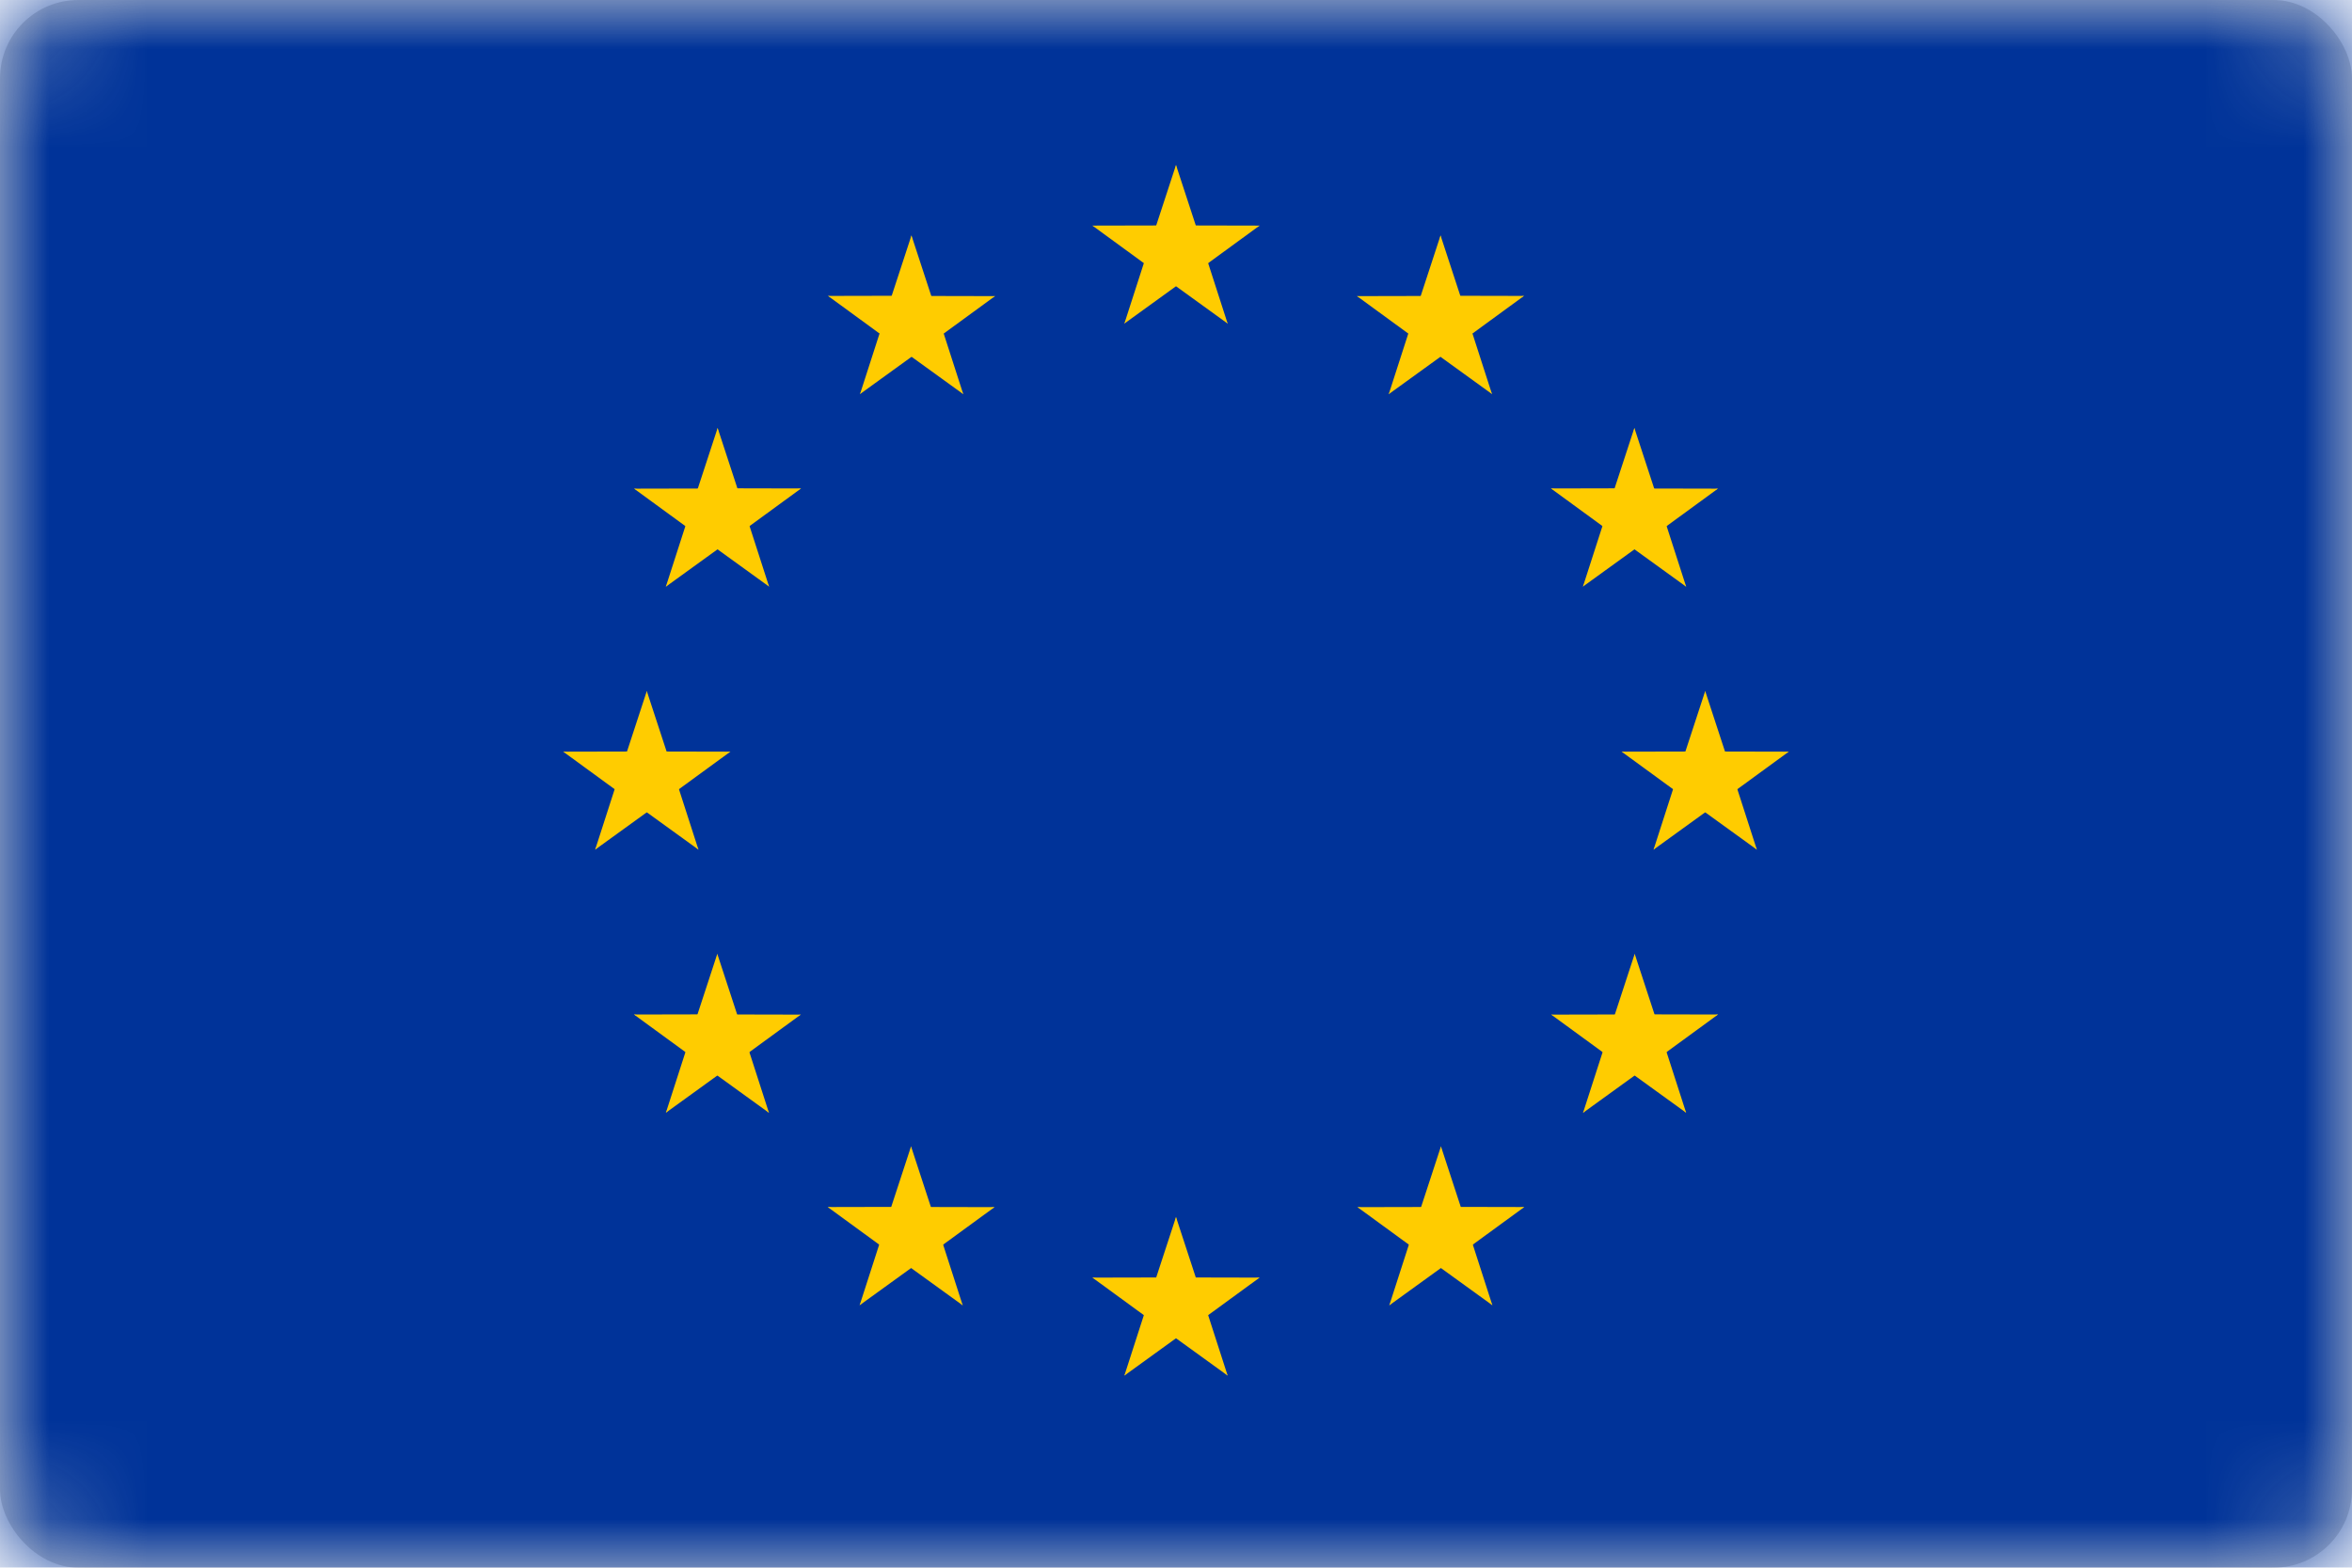 <?xml version="1.0" encoding="UTF-8"?>
<svg width="24px" height="16px" viewBox="0 0 24 16" version="1.1" xmlns="http://www.w3.org/2000/svg" xmlns:xlink="http://www.w3.org/1999/xlink">
    <!-- Generator: Sketch 52.3 (67297) - http://www.bohemiancoding.com/sketch -->
    <title>EU</title>
    <desc>Created with Sketch.</desc>
    <defs>
        <rect id="path-1" x="0" y="0" width="24" height="16" rx="0.8"></rect>
    </defs>
    <g id="EU" stroke="none" stroke-width="1" fill="none" fill-rule="evenodd">
        <g id="GBP">
            <mask id="mask-2" fill="white">
                <use xlink:href="#path-1"></use>
            </mask>
            <use id="Mask" fill="#D8D8D8" fill-rule="nonzero" xlink:href="#path-1"></use>
            <g id="Flag_of_Europe" mask="url(#mask-2)">
                <g transform="translate(0, -1)">
                    <rect id="Rectangle" fill="#003399" x="0" y="1" width="25" height="16"></rect>
                    <g id="Group" stroke-width="1" fill="none" transform="translate(2, 0)">
                        <g id="s-link" transform="translate(6.3, 0.789)" fill="#FFCC00">
                            <g id="s">
                                <g id="c" transform="translate(1.8, 1)">
                                    <polygon id="t" transform="translate(1.974, 1.389) rotate(18) translate(-1.974, -1.389) " points="1.751 0.942 1.749 1.837 2.199 1.836"></polygon>
                                    <g id="t-link" transform="translate(1.8, 1.5) scale(-1, 1) translate(-1.8, -1.5) translate(0.8, 0)">
                                        <polygon id="t" transform="translate(0.974, 1.389) rotate(18) translate(-0.974, -1.389) " points="0.751 0.942 0.749 1.837 1.199 1.836"></polygon>
                                    </g>
                                </g>
                                <g id="a" transform="translate(1.9, 0)">
                                    <g id="c-link" transform="translate(1.954, 2.32) rotate(72) translate(-1.954, -2.32) translate(0.454, 0.82)">
                                        <g id="c" transform="translate(0, 0)">
                                            <polygon id="t" transform="translate(1.974, 1.389) rotate(18) translate(-1.974, -1.389) " points="1.751 0.942 1.749 1.837 2.199 1.836"></polygon>
                                            <g id="t-link" transform="translate(1.8, 1.5) scale(-1, 1) translate(-1.8, -1.5) translate(0.8, 0)">
                                                <polygon id="t" transform="translate(0.974, 1.389) rotate(18) translate(-0.974, -1.389) " points="0.751 0.942 0.749 1.837 1.199 1.836"></polygon>
                                            </g>
                                        </g>
                                    </g>
                                    <g id="c-link" transform="translate(2.295, 2.789) rotate(144) translate(-2.295, -2.789) translate(0.795, 1.289)">
                                        <g id="c" transform="translate(0, 0)">
                                            <polygon id="t" transform="translate(1.974, 1.389) rotate(18) translate(-1.974, -1.389) " points="1.751 0.942 1.749 1.837 2.199 1.836"></polygon>
                                            <g id="t-link" transform="translate(1.8, 1.5) scale(-1, 1) translate(-1.8, -1.5) translate(0.8, -0)">
                                                <polygon id="t" transform="translate(0.974, 1.389) rotate(18) translate(-0.974, -1.389) " points="0.751 0.942 0.749 1.837 1.199 1.836"></polygon>
                                            </g>
                                        </g>
                                    </g>
                                </g>
                                <g id="a-link" transform="translate(3, 2.5) scale(-1, 1) translate(-3, -2.5) translate(0.5, 0)">
                                    <g id="a">
                                        <g id="c-link" transform="translate(1.954, 2.32) rotate(72) translate(-1.954, -2.32) translate(0.454, 0.82)">
                                            <g id="c" transform="translate(0, -0)">
                                                <polygon id="t" transform="translate(1.974, 1.389) rotate(18) translate(-1.974, -1.389) " points="1.751 0.942 1.749 1.837 2.199 1.836"></polygon>
                                                <g id="t-link" transform="translate(1.8, 1.5) scale(-1, 1) translate(-1.8, -1.5) translate(0.8, -0)">
                                                    <polygon id="t" transform="translate(0.974, 1.389) rotate(18) translate(-0.974, -1.389) " points="0.751 0.942 0.749 1.837 1.199 1.836"></polygon>
                                                </g>
                                            </g>
                                        </g>
                                        <g id="c-link" transform="translate(2.295, 2.789) rotate(144) translate(-2.295, -2.789) translate(0.795, 1.289)">
                                            <g id="c">
                                                <polygon id="t" transform="translate(1.974, 1.389) rotate(18) translate(-1.974, -1.389) " points="1.751 0.942 1.749 1.837 2.199 1.836"></polygon>
                                                <g id="t-link" transform="translate(1.8, 1.5) scale(-1, 1) translate(-1.8, -1.5) translate(0.8, -0)">
                                                    <polygon id="t" transform="translate(0.974, 1.389) rotate(18) translate(-0.974, -1.389) " points="0.751 0.942 0.749 1.837 1.199 1.836"></polygon>
                                                </g>
                                            </g>
                                        </g>
                                    </g>
                                </g>
                            </g>
                        </g>
                        <g id="s-link" transform="translate(6.3, 11.526)" fill="#FFCC00">
                            <g id="s">
                                <g id="c" transform="translate(1.8, 1)">
                                    <polygon id="t" transform="translate(1.974, 1.389) rotate(18) translate(-1.974, -1.389) " points="1.751 0.942 1.749 1.837 2.199 1.836"></polygon>
                                    <g id="t-link" transform="translate(1.8, 1.5) scale(-1, 1) translate(-1.8, -1.5) translate(0.8, 0)">
                                        <polygon id="t" transform="translate(0.974, 1.389) rotate(18) translate(-0.974, -1.389) " points="0.751 0.942 0.749 1.837 1.199 1.836"></polygon>
                                    </g>
                                </g>
                                <g id="a" transform="translate(1.9, 0)">
                                    <g id="c-link" transform="translate(1.954, 2.32) rotate(72) translate(-1.954, -2.32) translate(0.454, 0.82)">
                                        <g id="c" transform="translate(0, 0)">
                                            <polygon id="t" transform="translate(1.974, 1.389) rotate(18) translate(-1.974, -1.389) " points="1.751 0.942 1.749 1.837 2.199 1.836"></polygon>
                                            <g id="t-link" transform="translate(1.8, 1.5) scale(-1, 1) translate(-1.8, -1.5) translate(0.8, 0)">
                                                <polygon id="t" transform="translate(0.974, 1.389) rotate(18) translate(-0.974, -1.389) " points="0.751 0.942 0.749 1.837 1.199 1.836"></polygon>
                                            </g>
                                        </g>
                                    </g>
                                    <g id="c-link" transform="translate(2.295, 2.789) rotate(144) translate(-2.295, -2.789) translate(0.795, 1.289)">
                                        <g id="c">
                                            <polygon id="t" transform="translate(1.974, 1.389) rotate(18) translate(-1.974, -1.389) " points="1.751 0.942 1.749 1.837 2.199 1.836"></polygon>
                                            <g id="t-link" transform="translate(1.8, 1.5) scale(-1, 1) translate(-1.8, -1.5) translate(0.8, -0)">
                                                <polygon id="t" transform="translate(0.974, 1.389) rotate(18) translate(-0.974, -1.389) " points="0.751 0.942 0.749 1.837 1.199 1.836"></polygon>
                                            </g>
                                        </g>
                                    </g>
                                </g>
                                <g id="a-link" transform="translate(3, 2.5) scale(-1, 1) translate(-3, -2.5) translate(0.5, 0)">
                                    <g id="a">
                                        <g id="c-link" transform="translate(1.954, 2.32) rotate(72) translate(-1.954, -2.32) translate(0.454, 0.82)">
                                            <g id="c" transform="translate(0, -0)">
                                                <polygon id="t" transform="translate(1.974, 1.389) rotate(18) translate(-1.974, -1.389) " points="1.751 0.942 1.749 1.837 2.199 1.836"></polygon>
                                                <g id="t-link" transform="translate(1.8, 1.5) scale(-1, 1) translate(-1.8, -1.5) translate(0.8, -0)">
                                                    <polygon id="t" transform="translate(0.974, 1.389) rotate(18) translate(-0.974, -1.389) " points="0.751 0.942 0.749 1.837 1.199 1.836"></polygon>
                                                </g>
                                            </g>
                                        </g>
                                        <g id="c-link" transform="translate(2.295, 2.789) rotate(144) translate(-2.295, -2.789) translate(0.795, 1.289)">
                                            <g id="c">
                                                <polygon id="t" transform="translate(1.974, 1.389) rotate(18) translate(-1.974, -1.389) " points="1.751 0.942 1.749 1.837 2.199 1.836"></polygon>
                                                <g id="t-link" transform="translate(1.8, 1.5) scale(-1, 1) translate(-1.8, -1.5) translate(0.8, -0)">
                                                    <polygon id="t" transform="translate(0.974, 1.389) rotate(18) translate(-0.974, -1.389) " points="0.751 0.942 0.749 1.837 1.199 1.836"></polygon>
                                                </g>
                                            </g>
                                        </g>
                                    </g>
                                </g>
                            </g>
                        </g>
                        <g id="l" fill="#FFCC00">
                            <g id="s-link" transform="translate(0.9, 6.158)">
                                <g id="s">
                                    <g id="c" transform="translate(1.8, 1)">
                                        <polygon id="t" transform="translate(1.974, 1.389) rotate(18) translate(-1.974, -1.389) " points="1.751 0.942 1.749 1.837 2.199 1.836"></polygon>
                                        <g id="t-link" transform="translate(1.8, 1.5) scale(-1, 1) translate(-1.8, -1.5) translate(0.8, 0)">
                                            <polygon id="t" transform="translate(0.974, 1.389) rotate(18) translate(-0.974, -1.389) " points="0.751 0.942 0.749 1.837 1.199 1.836"></polygon>
                                        </g>
                                    </g>
                                    <g id="a" transform="translate(1.9, 0)">
                                        <g id="c-link" transform="translate(1.954, 2.32) rotate(72) translate(-1.954, -2.32) translate(0.454, 0.82)">
                                            <g id="c" transform="translate(0, 0)">
                                                <polygon id="t" transform="translate(1.974, 1.389) rotate(18) translate(-1.974, -1.389) " points="1.751 0.942 1.749 1.837 2.199 1.836"></polygon>
                                                <g id="t-link" transform="translate(1.8, 1.5) scale(-1, 1) translate(-1.8, -1.5) translate(0.8, 0)">
                                                    <polygon id="t" transform="translate(0.974, 1.389) rotate(18) translate(-0.974, -1.389) " points="0.751 0.942 0.749 1.837 1.199 1.836"></polygon>
                                                </g>
                                            </g>
                                        </g>
                                        <g id="c-link" transform="translate(2.295, 2.789) rotate(144) translate(-2.295, -2.789) translate(0.795, 1.289)">
                                            <g id="c" transform="translate(0, 0)">
                                                <polygon id="t" transform="translate(1.974, 1.389) rotate(18) translate(-1.974, -1.389) " points="1.751 0.942 1.749 1.837 2.199 1.836"></polygon>
                                                <g id="t-link" transform="translate(1.8, 1.5) scale(-1, 1) translate(-1.8, -1.5) translate(0.8, 0)">
                                                    <polygon id="t" transform="translate(0.974, 1.389) rotate(18) translate(-0.974, -1.389) " points="0.751 0.942 0.749 1.837 1.199 1.836"></polygon>
                                                </g>
                                            </g>
                                        </g>
                                    </g>
                                    <g id="a-link" transform="translate(3, 2.5) scale(-1, 1) translate(-3, -2.5) translate(0.5, 0)">
                                        <g id="a">
                                            <g id="c-link" transform="translate(1.954, 2.32) rotate(72) translate(-1.954, -2.32) translate(0.454, 0.82)">
                                                <g id="c">
                                                    <polygon id="t" transform="translate(1.974, 1.389) rotate(18) translate(-1.974, -1.389) " points="1.751 0.942 1.749 1.837 2.199 1.836"></polygon>
                                                    <g id="t-link" transform="translate(1.8, 1.5) scale(-1, 1) translate(-1.8, -1.5) translate(0.8, 0)">
                                                        <polygon id="t" transform="translate(0.974, 1.389) rotate(18) translate(-0.974, -1.389) " points="0.751 0.942 0.749 1.837 1.199 1.836"></polygon>
                                                    </g>
                                                </g>
                                            </g>
                                            <g id="c-link" transform="translate(2.295, 2.789) rotate(144) translate(-2.295, -2.789) translate(0.795, 1.289)">
                                                <g id="c" transform="translate(-0, 0)">
                                                    <polygon id="t" transform="translate(1.974, 1.389) rotate(18) translate(-1.974, -1.389) " points="1.751 0.942 1.749 1.837 2.199 1.836"></polygon>
                                                    <g id="t-link" transform="translate(1.8, 1.5) scale(-1, 1) translate(-1.8, -1.5) translate(0.8, -0)">
                                                        <polygon id="t" transform="translate(0.974, 1.389) rotate(18) translate(-0.974, -1.389) " points="0.751 0.942 0.749 1.837 1.199 1.836"></polygon>
                                                    </g>
                                                </g>
                                            </g>
                                        </g>
                                    </g>
                                </g>
                            </g>
                            <g id="s-link" transform="translate(7.293, 4.65) rotate(-144) translate(-7.293, -4.65) translate(3.793, 2.15)">
                                <g id="s" transform="translate(0, -0)">
                                    <g id="c" transform="translate(1.8, 1)">
                                        <polygon id="t" transform="translate(1.974, 1.389) rotate(18) translate(-1.974, -1.389) " points="1.751 0.942 1.749 1.837 2.199 1.836"></polygon>
                                        <g id="t-link" transform="translate(1.8, 1.5) scale(-1, 1) translate(-1.8, -1.5) translate(0.8, 0)">
                                            <polygon id="t" transform="translate(0.974, 1.389) rotate(18) translate(-0.974, -1.389) " points="0.751 0.942 0.749 1.837 1.199 1.836"></polygon>
                                        </g>
                                    </g>
                                    <g id="a" transform="translate(1.9, -0)">
                                        <g id="c-link" transform="translate(1.954, 2.32) rotate(72) translate(-1.954, -2.32) translate(0.454, 0.82)">
                                            <g id="c">
                                                <polygon id="t" transform="translate(1.974, 1.389) rotate(18) translate(-1.974, -1.389) " points="1.751 0.942 1.749 1.837 2.199 1.836"></polygon>
                                                <g id="t-link" transform="translate(1.8, 1.5) scale(-1, 1) translate(-1.8, -1.5) translate(0.8, 0)">
                                                    <polygon id="t" transform="translate(0.974, 1.389) rotate(18) translate(-0.974, -1.389) " points="0.751 0.942 0.749 1.837 1.199 1.836"></polygon>
                                                </g>
                                            </g>
                                        </g>
                                        <g id="c-link" transform="translate(2.295, 2.789) rotate(144) translate(-2.295, -2.789) translate(0.795, 1.289)">
                                            <g id="c">
                                                <polygon id="t" transform="translate(1.974, 1.389) rotate(18) translate(-1.974, -1.389) " points="1.751 0.942 1.749 1.837 2.199 1.836"></polygon>
                                                <g id="t-link" transform="translate(1.8, 1.5) scale(-1, 1) translate(-1.8, -1.5) translate(0.8, 0)">
                                                    <polygon id="t" transform="translate(0.974, 1.389) rotate(18) translate(-0.974, -1.389) " points="0.751 0.942 0.749 1.837 1.199 1.836"></polygon>
                                                </g>
                                            </g>
                                        </g>
                                    </g>
                                    <g id="a-link" transform="translate(3, 2.5) scale(-1, 1) translate(-3, -2.5) translate(0.5, 0)">
                                        <g id="a" transform="translate(0, 0)">
                                            <g id="c-link" transform="translate(1.954, 2.32) rotate(72) translate(-1.954, -2.32) translate(0.454, 0.82)">
                                                <g id="c" transform="translate(0, 0)">
                                                    <polygon id="t" transform="translate(1.974, 1.389) rotate(18) translate(-1.974, -1.389) " points="1.751 0.942 1.749 1.837 2.199 1.836"></polygon>
                                                    <g id="t-link" transform="translate(1.8, 1.5) scale(-1, 1) translate(-1.8, -1.5) translate(0.8, 0)">
                                                        <polygon id="t" transform="translate(0.974, 1.389) rotate(18) translate(-0.974, -1.389) " points="0.751 0.942 0.749 1.837 1.199 1.836"></polygon>
                                                    </g>
                                                </g>
                                            </g>
                                            <g id="c-link" transform="translate(2.295, 2.789) rotate(144) translate(-2.295, -2.789) translate(0.795, 1.289)">
                                                <g id="c" transform="translate(0, 0)">
                                                    <polygon id="t" transform="translate(1.974, 1.389) rotate(18) translate(-1.974, -1.389) " points="1.751 0.942 1.749 1.837 2.199 1.836"></polygon>
                                                    <g id="t-link" transform="translate(1.8, 1.5) scale(-1, 1) translate(-1.8, -1.5) translate(0.8, 0)">
                                                        <polygon id="t" transform="translate(0.974, 1.389) rotate(18) translate(-0.974, -1.389) " points="0.751 0.942 0.749 1.837 1.199 1.836"></polygon>
                                                    </g>
                                                </g>
                                            </g>
                                        </g>
                                    </g>
                                </g>
                            </g>
                            <g id="s-link" transform="translate(5.654, 6.38) rotate(144) translate(-5.654, -6.38) translate(2.154, 3.88)">
                                <g id="s" transform="translate(0, 0)">
                                    <g id="c" transform="translate(1.8, 1)">
                                        <polygon id="t" transform="translate(1.974, 1.389) rotate(18) translate(-1.974, -1.389) " points="1.751 0.942 1.749 1.837 2.199 1.836"></polygon>
                                        <g id="t-link" transform="translate(1.8, 1.5) scale(-1, 1) translate(-1.8, -1.5) translate(0.8, 0)">
                                            <polygon id="t" transform="translate(0.974, 1.389) rotate(18) translate(-0.974, -1.389) " points="0.751 0.942 0.749 1.837 1.199 1.836"></polygon>
                                        </g>
                                    </g>
                                    <g id="a" transform="translate(1.9, -0)">
                                        <g id="c-link" transform="translate(1.954, 2.32) rotate(72) translate(-1.954, -2.32) translate(0.454, 0.82)">
                                            <g id="c">
                                                <polygon id="t" transform="translate(1.974, 1.389) rotate(18) translate(-1.974, -1.389) " points="1.751 0.942 1.749 1.837 2.199 1.836"></polygon>
                                                <g id="t-link" transform="translate(1.8, 1.5) scale(-1, 1) translate(-1.8, -1.5) translate(0.8, 0)">
                                                    <polygon id="t" transform="translate(0.974, 1.389) rotate(18) translate(-0.974, -1.389) " points="0.751 0.942 0.749 1.837 1.199 1.836"></polygon>
                                                </g>
                                            </g>
                                        </g>
                                        <g id="c-link" transform="translate(2.295, 2.789) rotate(144) translate(-2.295, -2.789) translate(0.795, 1.289)">
                                            <g id="c">
                                                <polygon id="t" transform="translate(1.974, 1.389) rotate(18) translate(-1.974, -1.389) " points="1.751 0.942 1.749 1.837 2.199 1.836"></polygon>
                                                <g id="t-link" transform="translate(1.8, 1.5) scale(-1, 1) translate(-1.8, -1.5) translate(0.8, 0)">
                                                    <polygon id="t" transform="translate(0.974, 1.389) rotate(18) translate(-0.974, -1.389) " points="0.751 0.942 0.749 1.837 1.199 1.836"></polygon>
                                                </g>
                                            </g>
                                        </g>
                                    </g>
                                    <g id="a-link" transform="translate(3, 2.5) scale(-1, 1) translate(-3, -2.5) translate(0.5, 0)">
                                        <g id="a" transform="translate(0, 0)">
                                            <g id="c-link" transform="translate(1.954, 2.32) rotate(72) translate(-1.954, -2.32) translate(0.454, 0.82)">
                                                <g id="c">
                                                    <polygon id="t" transform="translate(1.974, 1.389) rotate(18) translate(-1.974, -1.389) " points="1.751 0.942 1.749 1.837 2.199 1.836"></polygon>
                                                    <g id="t-link" transform="translate(1.8, 1.5) scale(-1, 1) translate(-1.8, -1.5) translate(0.8, 0)">
                                                        <polygon id="t" transform="translate(0.974, 1.389) rotate(18) translate(-0.974, -1.389) " points="0.751 0.942 0.749 1.837 1.199 1.836"></polygon>
                                                    </g>
                                                </g>
                                            </g>
                                            <g id="c-link" transform="translate(2.295, 2.789) rotate(144) translate(-2.295, -2.789) translate(0.795, 1.289)">
                                                <g id="c" transform="translate(0, 0)">
                                                    <polygon id="t" transform="translate(1.974, 1.389) rotate(18) translate(-1.974, -1.389) " points="1.751 0.942 1.749 1.837 2.199 1.836"></polygon>
                                                    <g id="t-link" transform="translate(1.8, 1.5) scale(-1, 1) translate(-1.8, -1.5) translate(0.8, 0)">
                                                        <polygon id="t" transform="translate(0.974, 1.389) rotate(18) translate(-0.974, -1.389) " points="0.751 0.942 0.749 1.837 1.199 1.836"></polygon>
                                                    </g>
                                                </g>
                                            </g>
                                        </g>
                                    </g>
                                </g>
                            </g>
                            <g id="s-link" transform="translate(5.534, 11.352) rotate(72) translate(-5.534, -11.352) translate(2.034, 8.852)">
                                <g id="s" transform="translate(0, 0)">
                                    <g id="c" transform="translate(1.8, 1)">
                                        <polygon id="t" transform="translate(1.974, 1.389) rotate(18) translate(-1.974, -1.389) " points="1.751 0.942 1.749 1.837 2.199 1.836"></polygon>
                                        <g id="t-link" transform="translate(1.8, 1.5) scale(-1, 1) translate(-1.8, -1.5) translate(0.8, 0)">
                                            <polygon id="t" transform="translate(0.974, 1.389) rotate(18) translate(-0.974, -1.389) " points="0.751 0.942 0.749 1.837 1.199 1.836"></polygon>
                                        </g>
                                    </g>
                                    <g id="a" transform="translate(1.9, 0)">
                                        <g id="c-link" transform="translate(1.954, 2.32) rotate(72) translate(-1.954, -2.32) translate(0.454, 0.82)">
                                            <g id="c" transform="translate(0, 0)">
                                                <polygon id="t" transform="translate(1.974, 1.389) rotate(18) translate(-1.974, -1.389) " points="1.751 0.942 1.749 1.837 2.199 1.836"></polygon>
                                                <g id="t-link" transform="translate(1.8, 1.5) scale(-1, 1) translate(-1.8, -1.5) translate(0.8, -0)">
                                                    <polygon id="t" transform="translate(0.974, 1.389) rotate(18) translate(-0.974, -1.389) " points="0.751 0.942 0.749 1.837 1.199 1.836"></polygon>
                                                </g>
                                            </g>
                                        </g>
                                        <g id="c-link" transform="translate(2.295, 2.789) rotate(144) translate(-2.295, -2.789) translate(0.795, 1.289)">
                                            <g id="c" transform="translate(0, -0)">
                                                <polygon id="t" transform="translate(1.974, 1.389) rotate(18) translate(-1.974, -1.389) " points="1.751 0.942 1.749 1.837 2.199 1.836"></polygon>
                                                <g id="t-link" transform="translate(1.8, 1.5) scale(-1, 1) translate(-1.8, -1.5) translate(0.8, 0)">
                                                    <polygon id="t" transform="translate(0.974, 1.389) rotate(18) translate(-0.974, -1.389) " points="0.751 0.942 0.749 1.837 1.199 1.836"></polygon>
                                                </g>
                                            </g>
                                        </g>
                                    </g>
                                    <g id="a-link" transform="translate(3, 2.5) scale(-1, 1) translate(-3, -2.5) translate(0.5, 0)">
                                        <g id="a" transform="translate(-0, 0)">
                                            <g id="c-link" transform="translate(1.954, 2.32) rotate(72) translate(-1.954, -2.32) translate(0.454, 0.82)">
                                                <g id="c">
                                                    <polygon id="t" transform="translate(1.974, 1.389) rotate(18) translate(-1.974, -1.389) " points="1.751 0.942 1.749 1.837 2.199 1.836"></polygon>
                                                    <g id="t-link" transform="translate(1.8, 1.5) scale(-1, 1) translate(-1.8, -1.5) translate(0.8, 0)">
                                                        <polygon id="t" transform="translate(0.974, 1.389) rotate(18) translate(-0.974, -1.389) " points="0.751 0.942 0.749 1.837 1.199 1.836"></polygon>
                                                    </g>
                                                </g>
                                            </g>
                                            <g id="c-link" transform="translate(2.295, 2.789) rotate(144) translate(-2.295, -2.789) translate(0.795, 1.289)">
                                                <g id="c">
                                                    <polygon id="t" transform="translate(1.974, 1.389) rotate(18) translate(-1.974, -1.389) " points="1.751 0.942 1.749 1.837 2.199 1.836"></polygon>
                                                    <g id="t-link" transform="translate(1.8, 1.5) scale(-1, 1) translate(-1.8, -1.5) translate(0.8, 0)">
                                                        <polygon id="t" transform="translate(0.974, 1.389) rotate(18) translate(-0.974, -1.389) " points="0.751 0.942 0.749 1.837 1.199 1.836"></polygon>
                                                    </g>
                                                </g>
                                            </g>
                                        </g>
                                    </g>
                                </g>
                            </g>
                            <g id="s-link" transform="translate(7.511, 13.317) rotate(72) translate(-7.511, -13.317) translate(4.011, 10.817)">
                                <g id="s" transform="translate(0, 0)">
                                    <g id="c" transform="translate(1.8, 1)">
                                        <polygon id="t" transform="translate(1.974, 1.389) rotate(18) translate(-1.974, -1.389) " points="1.751 0.942 1.749 1.837 2.199 1.836"></polygon>
                                        <g id="t-link" transform="translate(1.8, 1.5) scale(-1, 1) translate(-1.8, -1.5) translate(0.8, 0)">
                                            <polygon id="t" transform="translate(0.974, 1.389) rotate(18) translate(-0.974, -1.389) " points="0.751 0.942 0.749 1.837 1.199 1.836"></polygon>
                                        </g>
                                    </g>
                                    <g id="a" transform="translate(1.9, 0)">
                                        <g id="c-link" transform="translate(1.954, 2.32) rotate(72) translate(-1.954, -2.32) translate(0.454, 0.82)">
                                            <g id="c" transform="translate(0, 0)">
                                                <polygon id="t" transform="translate(1.974, 1.389) rotate(18) translate(-1.974, -1.389) " points="1.751 0.942 1.749 1.837 2.199 1.836"></polygon>
                                                <g id="t-link" transform="translate(1.8, 1.5) scale(-1, 1) translate(-1.8, -1.5) translate(0.8, 0)">
                                                    <polygon id="t" transform="translate(0.974, 1.389) rotate(18) translate(-0.974, -1.389) " points="0.751 0.942 0.749 1.837 1.199 1.836"></polygon>
                                                </g>
                                            </g>
                                        </g>
                                        <g id="c-link" transform="translate(2.295, 2.789) rotate(144) translate(-2.295, -2.789) translate(0.795, 1.289)">
                                            <g id="c" transform="translate(0, -0)">
                                                <polygon id="t" transform="translate(1.974, 1.389) rotate(18) translate(-1.974, -1.389) " points="1.751 0.942 1.749 1.837 2.199 1.836"></polygon>
                                                <g id="t-link" transform="translate(1.8, 1.5) scale(-1, 1) translate(-1.8, -1.5) translate(0.8, 0)">
                                                    <polygon id="t" transform="translate(0.974, 1.389) rotate(18) translate(-0.974, -1.389) " points="0.751 0.942 0.749 1.837 1.199 1.836"></polygon>
                                                </g>
                                            </g>
                                        </g>
                                    </g>
                                    <g id="a-link" transform="translate(3, 2.5) scale(-1, 1) translate(-3, -2.5) translate(0.5, 0)">
                                        <g id="a" transform="translate(-0, 0)">
                                            <g id="c-link" transform="translate(1.954, 2.32) rotate(72) translate(-1.954, -2.32) translate(0.454, 0.82)">
                                                <g id="c" transform="translate(0, -0)">
                                                    <polygon id="t" transform="translate(1.974, 1.389) rotate(18) translate(-1.974, -1.389) " points="1.751 0.942 1.749 1.837 2.199 1.836"></polygon>
                                                    <g id="t-link" transform="translate(1.8, 1.5) scale(-1, 1) translate(-1.8, -1.5) translate(0.8, -0)">
                                                        <polygon id="t" transform="translate(0.974, 1.389) rotate(18) translate(-0.974, -1.389) " points="0.751 0.942 0.749 1.837 1.199 1.836"></polygon>
                                                    </g>
                                                </g>
                                            </g>
                                            <g id="c-link" transform="translate(2.295, 2.789) rotate(144) translate(-2.295, -2.789) translate(0.795, 1.289)">
                                                <g id="c">
                                                    <polygon id="t" transform="translate(1.974, 1.389) rotate(18) translate(-1.974, -1.389) " points="1.751 0.942 1.749 1.837 2.199 1.836"></polygon>
                                                    <g id="t-link" transform="translate(1.8, 1.5) scale(-1, 1) translate(-1.8, -1.5) translate(0.8, 0)">
                                                        <polygon id="t" transform="translate(0.974, 1.389) rotate(18) translate(-0.974, -1.389) " points="0.751 0.942 0.749 1.837 1.199 1.836"></polygon>
                                                    </g>
                                                </g>
                                            </g>
                                        </g>
                                    </g>
                                </g>
                            </g>
                        </g>
                        <g id="l-link" transform="translate(14, 9) scale(-1, 1) translate(-14, -9) translate(8, 0)" fill="#FFCC00">
                            <g id="l">
                                <g id="s-link" transform="translate(0.9, 6.158)">
                                    <g id="s">
                                        <g id="c" transform="translate(1.8, 1)">
                                            <polygon id="t" transform="translate(1.974, 1.389) rotate(18) translate(-1.974, -1.389) " points="1.751 0.942 1.749 1.837 2.199 1.836"></polygon>
                                            <g id="t-link" transform="translate(1.8, 1.5) scale(-1, 1) translate(-1.8, -1.5) translate(0.8, 0)">
                                                <polygon id="t" transform="translate(0.974, 1.389) rotate(18) translate(-0.974, -1.389) " points="0.751 0.942 0.749 1.837 1.199 1.836"></polygon>
                                            </g>
                                        </g>
                                        <g id="a" transform="translate(1.9, 0)">
                                            <g id="c-link" transform="translate(1.954, 2.32) rotate(72) translate(-1.954, -2.32) translate(0.454, 0.82)">
                                                <g id="c" transform="translate(-0, 0)">
                                                    <polygon id="t" transform="translate(1.974, 1.389) rotate(18) translate(-1.974, -1.389) " points="1.751 0.942 1.749 1.837 2.199 1.836"></polygon>
                                                    <g id="t-link" transform="translate(1.8, 1.5) scale(-1, 1) translate(-1.8, -1.5) translate(0.8, 0)">
                                                        <polygon id="t" transform="translate(0.974, 1.389) rotate(18) translate(-0.974, -1.389) " points="0.751 0.942 0.749 1.837 1.199 1.836"></polygon>
                                                    </g>
                                                </g>
                                            </g>
                                            <g id="c-link" transform="translate(2.295, 2.789) rotate(144) translate(-2.295, -2.789) translate(0.795, 1.289)">
                                                <g id="c" transform="translate(0, 0)">
                                                    <polygon id="t" transform="translate(1.974, 1.389) rotate(18) translate(-1.974, -1.389) " points="1.751 0.942 1.749 1.837 2.199 1.836"></polygon>
                                                    <g id="t-link" transform="translate(1.8, 1.5) scale(-1, 1) translate(-1.8, -1.5) translate(0.8, 0)">
                                                        <polygon id="t" transform="translate(0.974, 1.389) rotate(18) translate(-0.974, -1.389) " points="0.751 0.942 0.749 1.837 1.199 1.836"></polygon>
                                                    </g>
                                                </g>
                                            </g>
                                        </g>
                                        <g id="a-link" transform="translate(3, 2.5) scale(-1, 1) translate(-3, -2.5) translate(0.5, 0)">
                                            <g id="a">
                                                <g id="c-link" transform="translate(1.954, 2.32) rotate(72) translate(-1.954, -2.32) translate(0.454, 0.82)">
                                                    <g id="c">
                                                        <polygon id="t" transform="translate(1.974, 1.389) rotate(18) translate(-1.974, -1.389) " points="1.751 0.942 1.749 1.837 2.199 1.836"></polygon>
                                                        <g id="t-link" transform="translate(1.8, 1.5) scale(-1, 1) translate(-1.8, -1.5) translate(0.8, 0)">
                                                            <polygon id="t" transform="translate(0.974, 1.389) rotate(18) translate(-0.974, -1.389) " points="0.751 0.942 0.749 1.837 1.199 1.836"></polygon>
                                                        </g>
                                                    </g>
                                                </g>
                                                <g id="c-link" transform="translate(2.295, 2.789) rotate(144) translate(-2.295, -2.789) translate(0.795, 1.289)">
                                                    <g id="c" transform="translate(0, 0)">
                                                        <polygon id="t" transform="translate(1.974, 1.389) rotate(18) translate(-1.974, -1.389) " points="1.751 0.942 1.749 1.837 2.199 1.836"></polygon>
                                                        <g id="t-link" transform="translate(1.8, 1.5) scale(-1, 1) translate(-1.8, -1.5) translate(0.8, 0)">
                                                            <polygon id="t" transform="translate(0.974, 1.389) rotate(18) translate(-0.974, -1.389) " points="0.751 0.942 0.749 1.837 1.199 1.836"></polygon>
                                                        </g>
                                                    </g>
                                                </g>
                                            </g>
                                        </g>
                                    </g>
                                </g>
                                <g id="s-link" transform="translate(7.293, 4.65) rotate(-144) translate(-7.293, -4.65) translate(3.793, 2.15)">
                                    <g id="s" transform="translate(-0, 0)">
                                        <g id="c" transform="translate(1.8, 1)">
                                            <polygon id="t" transform="translate(1.974, 1.389) rotate(18) translate(-1.974, -1.389) " points="1.751 0.942 1.749 1.837 2.199 1.836"></polygon>
                                            <g id="t-link" transform="translate(1.8, 1.5) scale(-1, 1) translate(-1.8, -1.5) translate(0.8, 0)">
                                                <polygon id="t" transform="translate(0.974, 1.389) rotate(18) translate(-0.974, -1.389) " points="0.751 0.942 0.749 1.837 1.199 1.836"></polygon>
                                            </g>
                                        </g>
                                        <g id="a" transform="translate(1.9, -0)">
                                            <g id="c-link" transform="translate(1.954, 2.32) rotate(72) translate(-1.954, -2.32) translate(0.454, 0.82)">
                                                <g id="c" transform="translate(0, 0)">
                                                    <polygon id="t" transform="translate(1.974, 1.389) rotate(18) translate(-1.974, -1.389) " points="1.751 0.942 1.749 1.837 2.199 1.836"></polygon>
                                                    <g id="t-link" transform="translate(1.8, 1.5) scale(-1, 1) translate(-1.8, -1.5) translate(0.8, 0)">
                                                        <polygon id="t" transform="translate(0.974, 1.389) rotate(18) translate(-0.974, -1.389) " points="0.751 0.942 0.749 1.837 1.199 1.836"></polygon>
                                                    </g>
                                                </g>
                                            </g>
                                            <g id="c-link" transform="translate(2.295, 2.789) rotate(144) translate(-2.295, -2.789) translate(0.795, 1.289)">
                                                <g id="c">
                                                    <polygon id="t" transform="translate(1.974, 1.389) rotate(18) translate(-1.974, -1.389) " points="1.751 0.942 1.749 1.837 2.199 1.836"></polygon>
                                                    <g id="t-link" transform="translate(1.8, 1.5) scale(-1, 1) translate(-1.8, -1.5) translate(0.8, 0)">
                                                        <polygon id="t" transform="translate(0.974, 1.389) rotate(18) translate(-0.974, -1.389) " points="0.751 0.942 0.749 1.837 1.199 1.836"></polygon>
                                                    </g>
                                                </g>
                                            </g>
                                        </g>
                                        <g id="a-link" transform="translate(3, 2.5) scale(-1, 1) translate(-3, -2.5) translate(0.5, -0)">
                                            <g id="a" transform="translate(0, 0)">
                                                <g id="c-link" transform="translate(1.954, 2.32) rotate(72) translate(-1.954, -2.32) translate(0.454, 0.82)">
                                                    <g id="c" transform="translate(0, -0)">
                                                        <polygon id="t" transform="translate(1.974, 1.389) rotate(18) translate(-1.974, -1.389) " points="1.751 0.942 1.749 1.837 2.199 1.836"></polygon>
                                                        <g id="t-link" transform="translate(1.8, 1.5) scale(-1, 1) translate(-1.8, -1.5) translate(0.8, 0)">
                                                            <polygon id="t" transform="translate(0.974, 1.389) rotate(18) translate(-0.974, -1.389) " points="0.751 0.942 0.749 1.837 1.199 1.836"></polygon>
                                                        </g>
                                                    </g>
                                                </g>
                                                <g id="c-link" transform="translate(2.295, 2.789) rotate(144) translate(-2.295, -2.789) translate(0.795, 1.289)">
                                                    <g id="c" transform="translate(0, 0)">
                                                        <polygon id="t" transform="translate(1.974, 1.389) rotate(18) translate(-1.974, -1.389) " points="1.751 0.942 1.749 1.837 2.199 1.836"></polygon>
                                                        <g id="t-link" transform="translate(1.8, 1.5) scale(-1, 1) translate(-1.8, -1.5) translate(0.8, 0)">
                                                            <polygon id="t" transform="translate(0.974, 1.389) rotate(18) translate(-0.974, -1.389) " points="0.751 0.942 0.749 1.837 1.199 1.836"></polygon>
                                                        </g>
                                                    </g>
                                                </g>
                                            </g>
                                        </g>
                                    </g>
                                </g>
                                <g id="s-link" transform="translate(5.654, 6.38) rotate(144) translate(-5.654, -6.38) translate(2.154, 3.88)">
                                    <g id="s" transform="translate(0, 0)">
                                        <g id="c" transform="translate(1.8, 1)">
                                            <polygon id="t" transform="translate(1.974, 1.389) rotate(18) translate(-1.974, -1.389) " points="1.751 0.942 1.749 1.837 2.199 1.836"></polygon>
                                            <g id="t-link" transform="translate(1.8, 1.5) scale(-1, 1) translate(-1.8, -1.5) translate(0.8, 0)">
                                                <polygon id="t" transform="translate(0.974, 1.389) rotate(18) translate(-0.974, -1.389) " points="0.751 0.942 0.749 1.837 1.199 1.836"></polygon>
                                            </g>
                                        </g>
                                        <g id="a" transform="translate(1.9, 0)">
                                            <g id="c-link" transform="translate(1.954, 2.32) rotate(72) translate(-1.954, -2.32) translate(0.454, 0.82)">
                                                <g id="c" transform="translate(0, -0)">
                                                    <polygon id="t" transform="translate(1.974, 1.389) rotate(18) translate(-1.974, -1.389) " points="1.751 0.942 1.749 1.837 2.199 1.836"></polygon>
                                                    <g id="t-link" transform="translate(1.8, 1.5) scale(-1, 1) translate(-1.8, -1.5) translate(0.8, 0)">
                                                        <polygon id="t" transform="translate(0.974, 1.389) rotate(18) translate(-0.974, -1.389) " points="0.751 0.942 0.749 1.837 1.199 1.836"></polygon>
                                                    </g>
                                                </g>
                                            </g>
                                            <g id="c-link" transform="translate(2.295, 2.789) rotate(144) translate(-2.295, -2.789) translate(0.795, 1.289)">
                                                <g id="c">
                                                    <polygon id="t" transform="translate(1.974, 1.389) rotate(18) translate(-1.974, -1.389) " points="1.751 0.942 1.749 1.837 2.199 1.836"></polygon>
                                                    <g id="t-link" transform="translate(1.8, 1.5) scale(-1, 1) translate(-1.8, -1.5) translate(0.8, 0)">
                                                        <polygon id="t" transform="translate(0.974, 1.389) rotate(18) translate(-0.974, -1.389) " points="0.751 0.942 0.749 1.837 1.199 1.836"></polygon>
                                                    </g>
                                                </g>
                                            </g>
                                        </g>
                                        <g id="a-link" transform="translate(3, 2.5) scale(-1, 1) translate(-3, -2.5) translate(0.5, 0)">
                                            <g id="a">
                                                <g id="c-link" transform="translate(1.954, 2.32) rotate(72) translate(-1.954, -2.32) translate(0.454, 0.82)">
                                                    <g id="c" transform="translate(0, 0)">
                                                        <polygon id="t" transform="translate(1.974, 1.389) rotate(18) translate(-1.974, -1.389) " points="1.751 0.942 1.749 1.837 2.199 1.836"></polygon>
                                                        <g id="t-link" transform="translate(1.8, 1.5) scale(-1, 1) translate(-1.8, -1.5) translate(0.8, -0)">
                                                            <polygon id="t" transform="translate(0.974, 1.389) rotate(18) translate(-0.974, -1.389) " points="0.751 0.942 0.749 1.837 1.199 1.836"></polygon>
                                                        </g>
                                                    </g>
                                                </g>
                                                <g id="c-link" transform="translate(2.295, 2.789) rotate(144) translate(-2.295, -2.789) translate(0.795, 1.289)">
                                                    <g id="c" transform="translate(0, 0)">
                                                        <polygon id="t" transform="translate(1.974, 1.389) rotate(18) translate(-1.974, -1.389) " points="1.751 0.942 1.749 1.837 2.199 1.836"></polygon>
                                                        <g id="t-link" transform="translate(1.8, 1.5) scale(-1, 1) translate(-1.8, -1.5) translate(0.8, 0)">
                                                            <polygon id="t" transform="translate(0.974, 1.389) rotate(18) translate(-0.974, -1.389) " points="0.751 0.942 0.749 1.837 1.199 1.836"></polygon>
                                                        </g>
                                                    </g>
                                                </g>
                                            </g>
                                        </g>
                                    </g>
                                </g>
                                <g id="s-link" transform="translate(5.534, 11.352) rotate(72) translate(-5.534, -11.352) translate(2.034, 8.852)">
                                    <g id="s" transform="translate(0, -0)">
                                        <g id="c" transform="translate(1.8, 1)">
                                            <polygon id="t" transform="translate(1.974, 1.389) rotate(18) translate(-1.974, -1.389) " points="1.751 0.942 1.749 1.837 2.199 1.836"></polygon>
                                            <g id="t-link" transform="translate(1.8, 1.5) scale(-1, 1) translate(-1.8, -1.5) translate(0.8, 0)">
                                                <polygon id="t" transform="translate(0.974, 1.389) rotate(18) translate(-0.974, -1.389) " points="0.751 0.942 0.749 1.837 1.199 1.836"></polygon>
                                            </g>
                                        </g>
                                        <g id="a" transform="translate(1.9, 0)">
                                            <g id="c-link" transform="translate(1.954, 2.32) rotate(72) translate(-1.954, -2.32) translate(0.454, 0.82)">
                                                <g id="c" transform="translate(0, 0)">
                                                    <polygon id="t" transform="translate(1.974, 1.389) rotate(18) translate(-1.974, -1.389) " points="1.751 0.942 1.749 1.837 2.199 1.836"></polygon>
                                                    <g id="t-link" transform="translate(1.8, 1.5) scale(-1, 1) translate(-1.8, -1.5) translate(0.8, 0)">
                                                        <polygon id="t" transform="translate(0.974, 1.389) rotate(18) translate(-0.974, -1.389) " points="0.751 0.942 0.749 1.837 1.199 1.836"></polygon>
                                                    </g>
                                                </g>
                                            </g>
                                            <g id="c-link" transform="translate(2.295, 2.789) rotate(144) translate(-2.295, -2.789) translate(0.795, 1.289)">
                                                <g id="c" transform="translate(0, -0)">
                                                    <polygon id="t" transform="translate(1.974, 1.389) rotate(18) translate(-1.974, -1.389) " points="1.751 0.942 1.749 1.837 2.199 1.836"></polygon>
                                                    <g id="t-link" transform="translate(1.8, 1.5) scale(-1, 1) translate(-1.8, -1.5) translate(0.8, 0)">
                                                        <polygon id="t" transform="translate(0.974, 1.389) rotate(18) translate(-0.974, -1.389) " points="0.751 0.942 0.749 1.837 1.199 1.836"></polygon>
                                                    </g>
                                                </g>
                                            </g>
                                        </g>
                                        <g id="a-link" transform="translate(3, 2.5) scale(-1, 1) translate(-3, -2.5) translate(0.5, 0)">
                                            <g id="a" transform="translate(-0, 0)">
                                                <g id="c-link" transform="translate(1.954, 2.32) rotate(72) translate(-1.954, -2.32) translate(0.454, 0.82)">
                                                    <g id="c" transform="translate(0, -0)">
                                                        <polygon id="t" transform="translate(1.974, 1.389) rotate(18) translate(-1.974, -1.389) " points="1.751 0.942 1.749 1.837 2.199 1.836"></polygon>
                                                        <g id="t-link" transform="translate(1.8, 1.5) scale(-1, 1) translate(-1.8, -1.5) translate(0.8, -0)">
                                                            <polygon id="t" transform="translate(0.974, 1.389) rotate(18) translate(-0.974, -1.389) " points="0.751 0.942 0.749 1.837 1.199 1.836"></polygon>
                                                        </g>
                                                    </g>
                                                </g>
                                                <g id="c-link" transform="translate(2.295, 2.789) rotate(144) translate(-2.295, -2.789) translate(0.795, 1.289)">
                                                    <g id="c" transform="translate(0, 0)">
                                                        <polygon id="t" transform="translate(1.974, 1.389) rotate(18) translate(-1.974, -1.389) " points="1.751 0.942 1.749 1.837 2.199 1.836"></polygon>
                                                        <g id="t-link" transform="translate(1.8, 1.5) scale(-1, 1) translate(-1.8, -1.5) translate(0.8, 0)">
                                                            <polygon id="t" transform="translate(0.974, 1.389) rotate(18) translate(-0.974, -1.389) " points="0.751 0.942 0.749 1.837 1.199 1.836"></polygon>
                                                        </g>
                                                    </g>
                                                </g>
                                            </g>
                                        </g>
                                    </g>
                                </g>
                                <g id="s-link" transform="translate(7.511, 13.317) rotate(72) translate(-7.511, -13.317) translate(4.011, 10.817)">
                                    <g id="s" transform="translate(-0, -0)">
                                        <g id="c" transform="translate(1.8, 1)">
                                            <polygon id="t" transform="translate(1.974, 1.389) rotate(18) translate(-1.974, -1.389) " points="1.751 0.942 1.749 1.837 2.199 1.836"></polygon>
                                            <g id="t-link" transform="translate(1.8, 1.5) scale(-1, 1) translate(-1.8, -1.5) translate(0.8, 0)">
                                                <polygon id="t" transform="translate(0.974, 1.389) rotate(18) translate(-0.974, -1.389) " points="0.751 0.942 0.749 1.837 1.199 1.836"></polygon>
                                            </g>
                                        </g>
                                        <g id="a" transform="translate(1.9, 0)">
                                            <g id="c-link" transform="translate(1.954, 2.32) rotate(72) translate(-1.954, -2.32) translate(0.454, 0.82)">
                                                <g id="c" transform="translate(0, 0)">
                                                    <polygon id="t" transform="translate(1.974, 1.389) rotate(18) translate(-1.974, -1.389) " points="1.751 0.942 1.749 1.837 2.199 1.836"></polygon>
                                                    <g id="t-link" transform="translate(1.8, 1.5) scale(-1, 1) translate(-1.8, -1.5) translate(0.8, 0)">
                                                        <polygon id="t" transform="translate(0.974, 1.389) rotate(18) translate(-0.974, -1.389) " points="0.751 0.942 0.749 1.837 1.199 1.836"></polygon>
                                                    </g>
                                                </g>
                                            </g>
                                            <g id="c-link" transform="translate(2.295, 2.789) rotate(144) translate(-2.295, -2.789) translate(0.795, 1.289)">
                                                <g id="c" transform="translate(0, -0)">
                                                    <polygon id="t" transform="translate(1.974, 1.389) rotate(18) translate(-1.974, -1.389) " points="1.751 0.942 1.749 1.837 2.199 1.836"></polygon>
                                                    <g id="t-link" transform="translate(1.8, 1.5) scale(-1, 1) translate(-1.8, -1.5) translate(0.8, 0)">
                                                        <polygon id="t" transform="translate(0.974, 1.389) rotate(18) translate(-0.974, -1.389) " points="0.751 0.942 0.749 1.837 1.199 1.836"></polygon>
                                                    </g>
                                                </g>
                                            </g>
                                        </g>
                                        <g id="a-link" transform="translate(3, 2.5) scale(-1, 1) translate(-3, -2.5) translate(0.5, -0)">
                                            <g id="a" transform="translate(0, -0)">
                                                <g id="c-link" transform="translate(1.954, 2.32) rotate(72) translate(-1.954, -2.32) translate(0.454, 0.82)">
                                                    <g id="c" transform="translate(0, -0)">
                                                        <polygon id="t" transform="translate(1.974, 1.389) rotate(18) translate(-1.974, -1.389) " points="1.751 0.942 1.749 1.837 2.199 1.836"></polygon>
                                                        <g id="t-link" transform="translate(1.8, 1.5) scale(-1, 1) translate(-1.8, -1.5) translate(0.8, -0)">
                                                            <polygon id="t" transform="translate(0.974, 1.389) rotate(18) translate(-0.974, -1.389) " points="0.751 0.942 0.749 1.837 1.199 1.836"></polygon>
                                                        </g>
                                                    </g>
                                                </g>
                                                <g id="c-link" transform="translate(2.295, 2.789) rotate(144) translate(-2.295, -2.789) translate(0.795, 1.289)">
                                                    <g id="c" transform="translate(0, 0)">
                                                        <polygon id="t" transform="translate(1.974, 1.389) rotate(18) translate(-1.974, -1.389) " points="1.751 0.942 1.749 1.837 2.199 1.836"></polygon>
                                                        <g id="t-link" transform="translate(1.8, 1.5) scale(-1, 1) translate(-1.8, -1.5) translate(0.8, 0)">
                                                            <polygon id="t" transform="translate(0.974, 1.389) rotate(18) translate(-0.974, -1.389) " points="0.751 0.942 0.749 1.837 1.199 1.836"></polygon>
                                                        </g>
                                                    </g>
                                                </g>
                                            </g>
                                        </g>
                                    </g>
                                </g>
                            </g>
                        </g>
                    </g>
                </g>
            </g>
        </g>
    </g>
</svg>